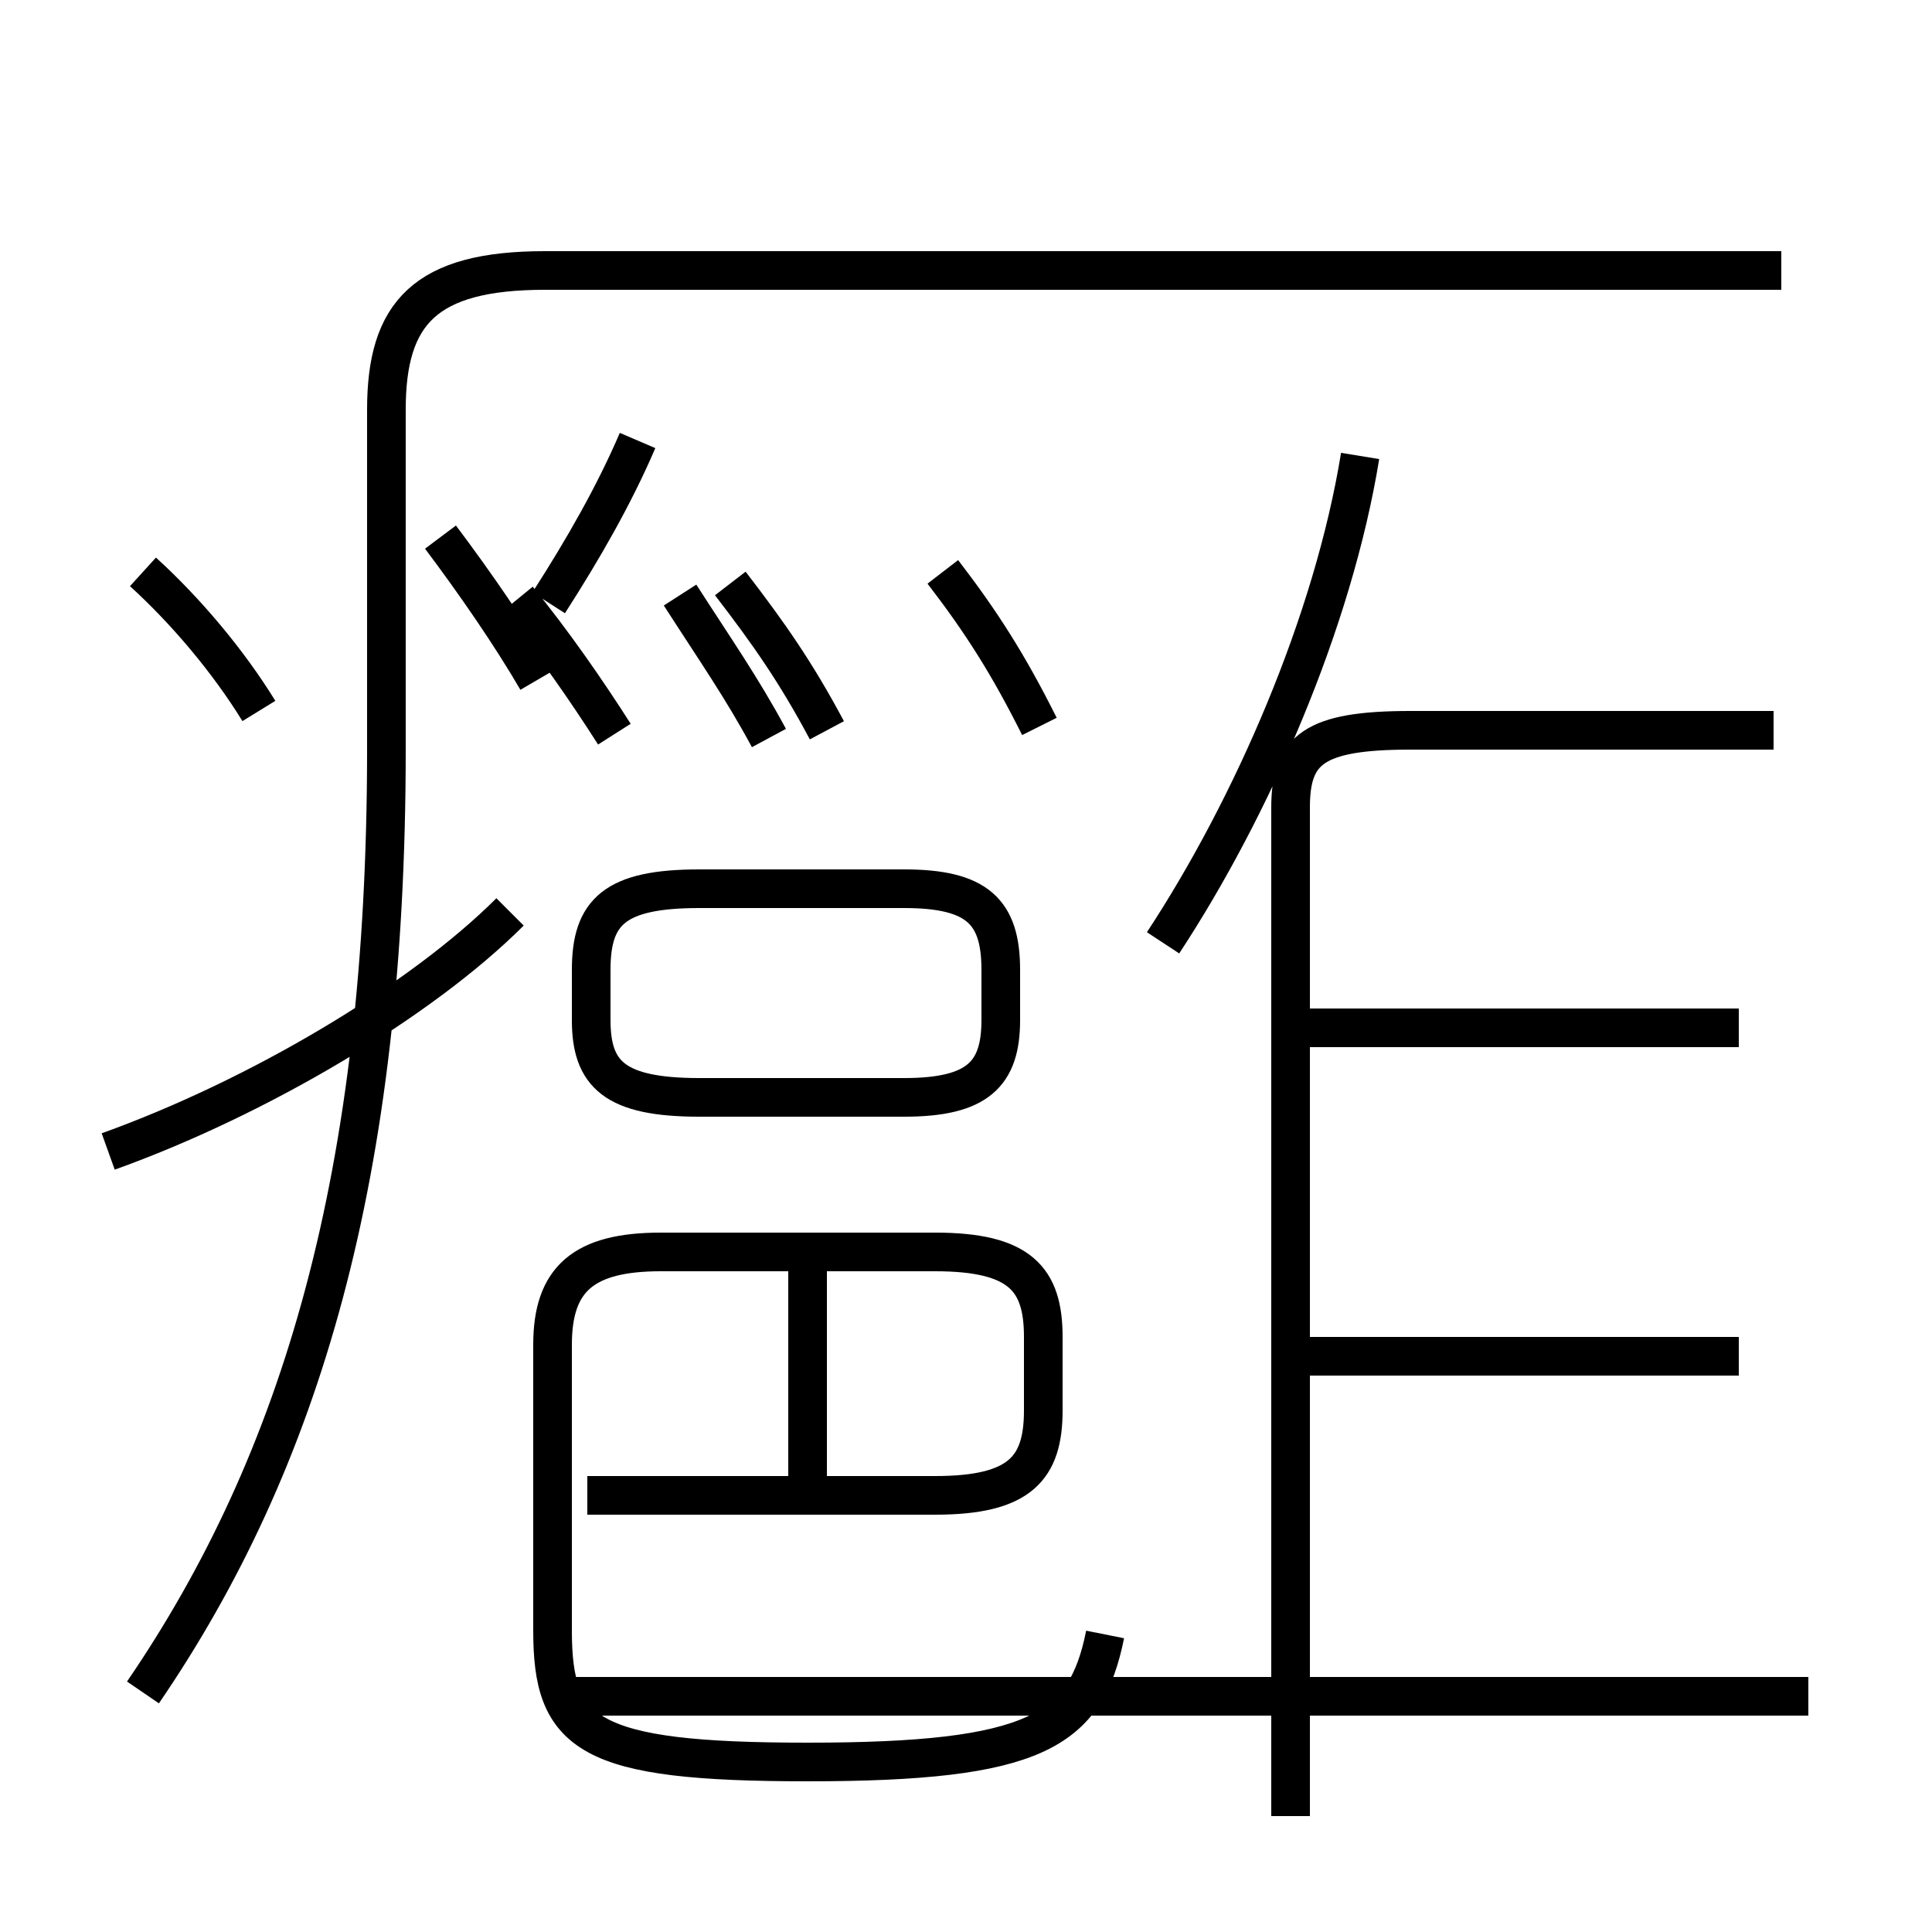<?xml version='1.0' encoding='utf8'?>
<svg viewBox="0.0 -6.0 50.0 50.0" version="1.1" xmlns="http://www.w3.org/2000/svg">
<rect x="0.0" y="-6.0" width="50.0" height="50.0" fill="#808080" stroke="none"/>
<rect x="-1000" y="-1000" width="2000" height="2000" stroke="white" fill="white"/>
<g style="fill:white;stroke:#000000;  stroke-width:1">
<path d="M 3.7 -0.2 C 7.8 -6.2 10.0 -13.6 10.0 -24.6 L 10.0 -33.4 C 10.0 -35.9 11.0 -37.0 14.1 -37.0 L 46.1 -37.0 M 2.8 -14.2 C 6.7 -15.6 10.9 -18.1 13.2 -20.4 M 20.9 -5.3 L 20.9 -11.1 M 28.6 -1.7 C 28.1 0.8 26.8 1.6 20.9 1.6 C 15.2 1.6 14.3 0.9 14.3 -1.8 L 14.3 -9.2 C 14.3 -10.9 15.1 -11.6 17.1 -11.6 L 24.2 -11.6 C 26.4 -11.6 27.0 -10.9 27.0 -9.4 L 27.0 -7.5 C 27.0 -6.0 26.4 -5.3 24.2 -5.3 L 15.2 -5.3 M 6.7 -25.6 C 5.9 -26.9 4.8 -28.2 3.7 -29.2 M 25.9 -17.6 L 25.9 -18.9 C 25.9 -20.4 25.3 -21.0 23.4 -21.0 L 18.1 -21.0 C 15.9 -21.0 15.3 -20.4 15.3 -18.9 L 15.3 -17.6 C 15.3 -16.2 15.9 -15.6 18.1 -15.6 L 23.4 -15.6 C 25.3 -15.6 25.9 -16.2 25.9 -17.6 Z M 46.8 -0.1 L 14.8 -0.1 M 15.9 -25.0 C 15.2 -26.1 14.3 -27.4 13.4 -28.5 M 19.9 -24.9 C 19.2 -26.2 18.5 -27.2 17.6 -28.6 M 45.0 -8.9 L 33.4 -8.9 M 13.9 -26.4 C 13.2 -27.6 12.3 -28.9 11.4 -30.1 M 33.4 3.0 L 33.4 -23.1 C 33.4 -24.6 34.0 -25.1 36.5 -25.1 L 45.9 -25.1 M 45.0 -17.4 L 33.4 -17.4 M 21.4 -25.1 C 20.6 -26.6 19.9 -27.6 18.9 -28.9 M 14.2 -28.4 C 15.1 -29.8 15.9 -31.2 16.5 -32.6 M 26.9 -25.2 C 26.1 -26.8 25.4 -27.9 24.4 -29.2 M 30.1 -19.6 C 32.4 -23.1 34.5 -27.9 35.2 -32.2 M 40.0 -0." transform="translate(0.0, 38.0)" />
</g>
</svg>